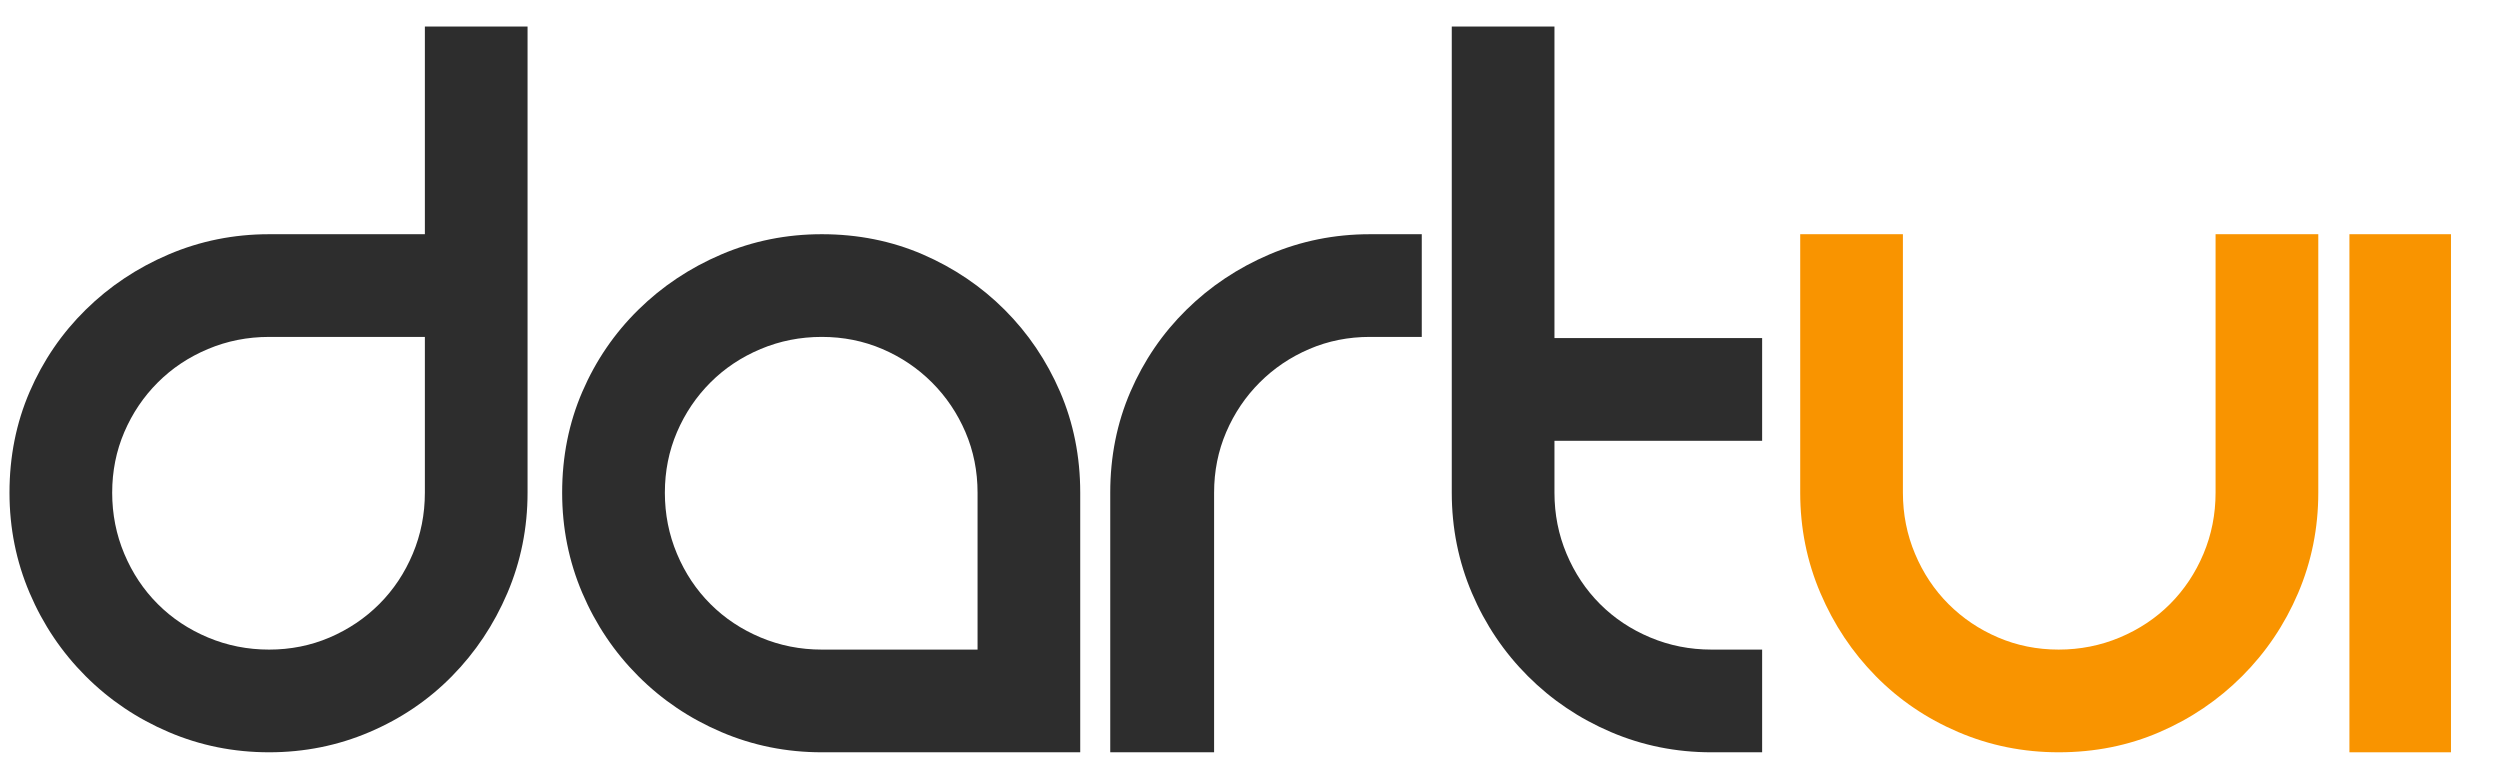 <?xml version="1.0" encoding="utf-8"?>
<!-- Generator: Adobe Illustrator 15.1.0, SVG Export Plug-In . SVG Version: 6.00 Build 0)  -->
<svg version="1.2" baseProfile="tiny" id="Layer_1" xmlns="http://www.w3.org/2000/svg" xmlns:xlink="http://www.w3.org/1999/xlink"
	 x="0px" y="0px" width="130px" height="40px" viewBox="0 0 130 40" overflow="inherit" xml:space="preserve">
<g>
	<path fill="#2d2d2d" d="M27.433,1.379v24.24c0,1.84-0.351,3.58-1.05,5.221c-0.701,1.641-1.661,3.08-2.88,4.32c-1.22,1.24-2.65,2.209-4.29,2.908
		c-1.641,0.701-3.38,1.051-5.22,1.051c-1.84,0-3.581-0.35-5.22-1.051c-1.641-0.699-3.081-1.668-4.32-2.908
		c-1.24-1.24-2.21-2.68-2.91-4.32c-0.7-1.641-1.05-3.381-1.05-5.221c0-1.879,0.35-3.63,1.05-5.25c0.7-1.62,1.67-3.04,2.91-4.26
		c1.239-1.22,2.679-2.18,4.32-2.88c1.64-0.699,3.38-1.05,5.22-1.05h8.1v-10.8H27.433z M13.993,33.779
		c1.119,0,2.169-0.211,3.15-0.631c0.979-0.42,1.839-0.998,2.58-1.738c0.74-0.74,1.32-1.611,1.74-2.611
		c0.42-0.998,0.63-2.059,0.63-3.18v-8.1h-8.1c-1.121,0-2.181,0.21-3.18,0.63c-1,0.42-1.87,1-2.61,1.74
		c-0.741,0.741-1.32,1.601-1.74,2.58c-0.42,0.98-0.63,2.031-0.63,3.15c0,1.121,0.21,2.182,0.63,3.18c0.42,1,1,1.871,1.74,2.611
		c0.74,0.74,1.61,1.318,2.61,1.738C11.812,33.568,12.873,33.779,13.993,33.779z"/>
	<path fill="#2d2d2d" d="M42.732,12.179c1.88,0,3.63,0.351,5.25,1.05c1.62,0.701,3.04,1.661,4.26,2.88c1.22,1.22,2.18,2.64,2.88,4.26
		c0.699,1.62,1.05,3.371,1.05,5.25v13.5h-13.44c-1.84,0-3.58-0.35-5.22-1.051c-1.641-0.699-3.081-1.668-4.32-2.908
		c-1.24-1.24-2.21-2.68-2.91-4.32c-0.701-1.641-1.05-3.381-1.05-5.221c0-1.879,0.35-3.63,1.05-5.25c0.699-1.62,1.669-3.04,2.91-4.26
		c1.239-1.22,2.68-2.18,4.32-2.88C39.152,12.53,40.892,12.179,42.732,12.179z M50.833,33.779v-8.16c0-1.119-0.21-2.17-0.63-3.15
		c-0.42-0.979-1-1.839-1.74-2.58c-0.741-0.74-1.6-1.32-2.58-1.74c-0.98-0.42-2.03-0.63-3.15-0.63c-1.12,0-2.181,0.21-3.18,0.63
		c-1,0.42-1.87,1-2.61,1.74c-0.741,0.741-1.32,1.601-1.74,2.58c-0.42,0.98-0.63,2.031-0.63,3.15c0,1.121,0.21,2.182,0.63,3.18
		c0.42,1,0.999,1.871,1.74,2.611c0.74,0.74,1.61,1.318,2.61,1.738c1,0.42,2.06,0.631,3.18,0.631H50.833z"/>
	<path fill="#2d2d2d" d="M73.932,12.179v5.34h-2.699c-1.121,0-2.17,0.21-3.15,0.63c-0.98,0.42-1.84,1-2.58,1.74c-0.741,0.741-1.32,1.601-1.74,2.58
		c-0.42,0.98-0.63,2.031-0.63,3.15v13.5h-5.4v-13.5c0-1.879,0.35-3.63,1.05-5.25c0.7-1.62,1.67-3.04,2.91-4.26
		c1.239-1.22,2.679-2.18,4.319-2.88c1.641-0.699,3.381-1.05,5.221-1.05H73.932z"/>
	<path fill="#2d2d2d" d="M91.631,33.779v5.34h-2.639c-1.84,0-3.58-0.35-5.221-1.051c-1.641-0.699-3.08-1.668-4.32-2.908s-2.211-2.68-2.91-4.32
		s-1.049-3.381-1.049-5.221V1.379h5.34v16.2h10.799v5.341H80.832v2.699c0,1.121,0.209,2.182,0.629,3.18c0.42,1,1,1.871,1.74,2.611
		s1.609,1.318,2.611,1.738c0.998,0.42,2.059,0.631,3.18,0.631H91.631z"/>
	<path fill="#f99400" d="M120.551,12.179v13.44c0,1.84-0.35,3.58-1.049,5.221c-0.701,1.641-1.672,3.08-2.91,4.32
		c-1.24,1.24-2.67,2.209-4.291,2.908c-1.619,0.701-3.369,1.051-5.25,1.051c-1.84,0-3.58-0.35-5.219-1.051
		c-1.641-0.699-3.07-1.668-4.291-2.908s-2.18-2.68-2.879-4.32c-0.701-1.641-1.051-3.381-1.051-5.221v-13.44h5.34v13.44
		c0,1.121,0.211,2.182,0.631,3.18c0.42,1,0.998,1.871,1.738,2.611s1.6,1.318,2.58,1.738s2.031,0.631,3.15,0.631
		s2.18-0.211,3.18-0.631s1.871-0.998,2.611-1.738c0.738-0.74,1.32-1.611,1.74-2.611c0.42-0.998,0.629-2.059,0.629-3.18v-13.44
		H120.551z"/>
	<path fill="#f99400" d="M127.451,12.179v26.94h-5.281v-26.94H127.451z"/>
</g>
</svg>
